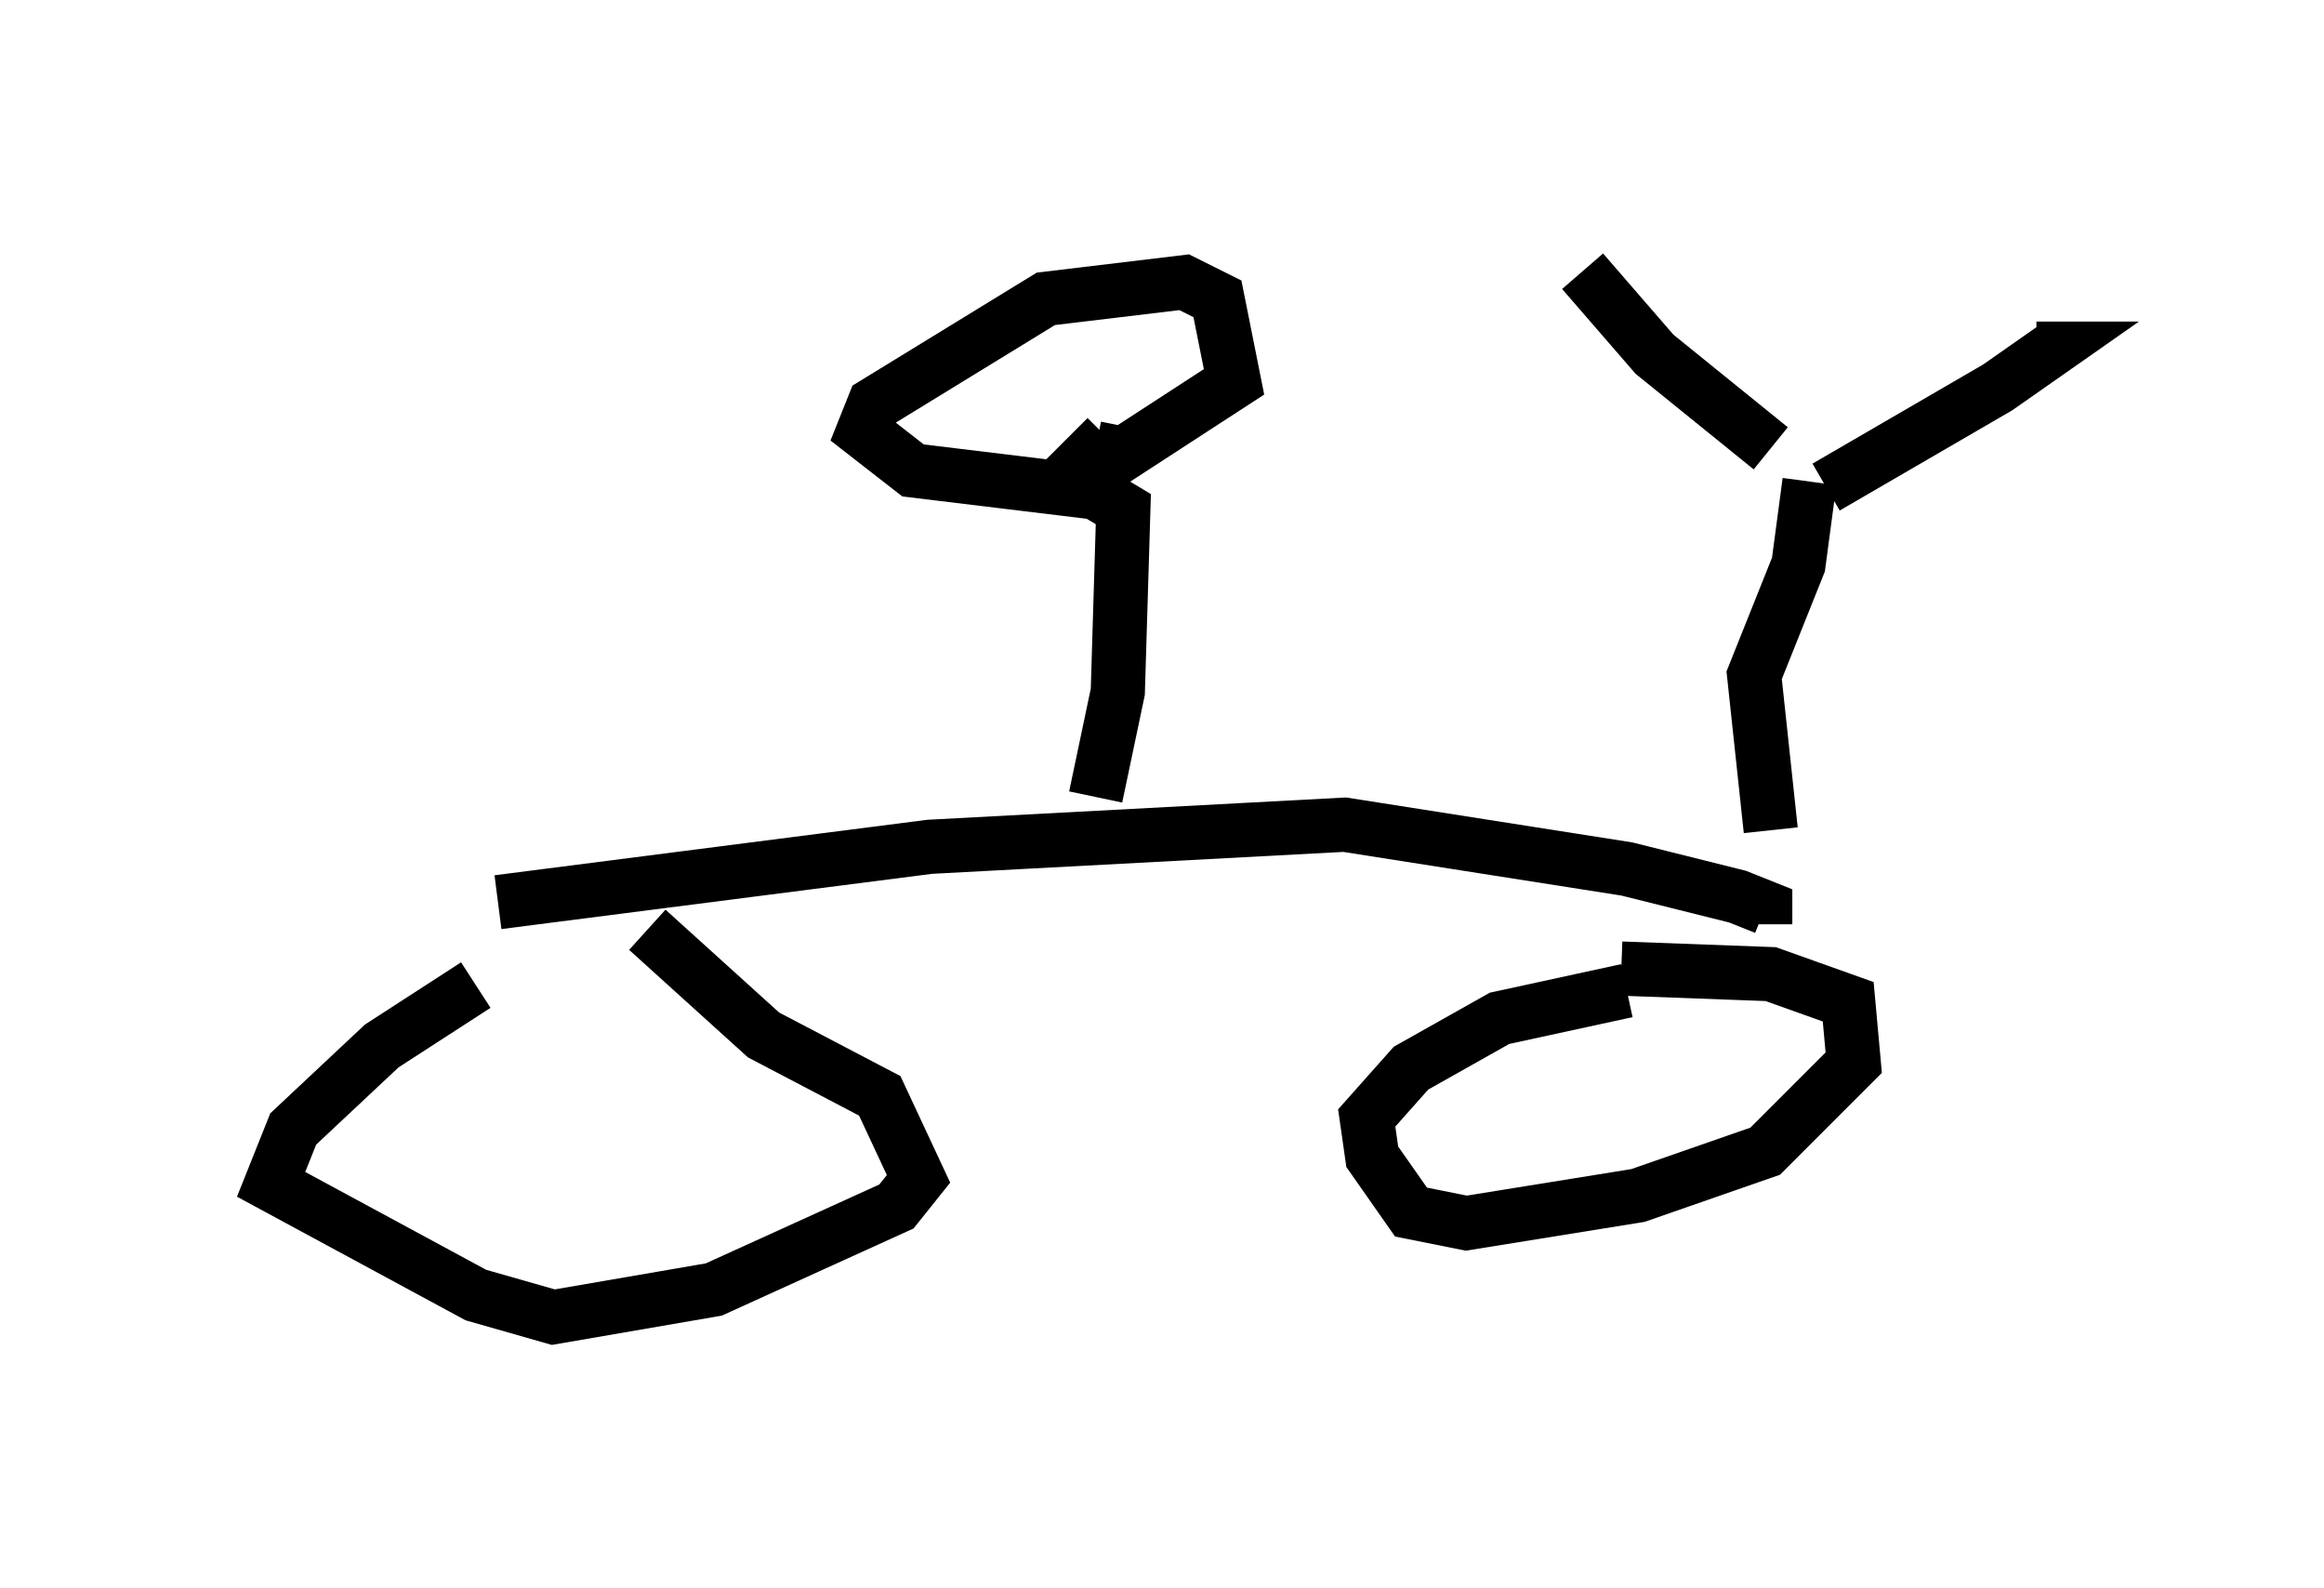 <?xml version="1.0" encoding="utf-8" ?>
<svg baseProfile="full" height="29.294" version="1.1" width="42.871" xmlns="http://www.w3.org/2000/svg" xmlns:ev="http://www.w3.org/2001/xml-events" xmlns:xlink="http://www.w3.org/1999/xlink"><defs /><rect fill="white" height="29.294" width="42.871" x="0" y="0" /><path d="M12.452, 16.536 m-3.675, 1.633 l-1.735, 1.123 -1.633, 1.531 l-0.408, 1.021 3.777, 2.042 l1.429, 0.408 2.96, -0.51 l3.369, -1.531 0.408, -0.51 l-0.715, -1.531 -2.144, -1.123 l-2.144, -1.94 m18.069, 1.123 l-2.348, 0.51 -1.633, 0.919 l-0.817, 0.919 0.102, 0.715 l0.715, 1.021 1.021, 0.204 l3.165, -0.51 2.348, -0.817 l1.633, -1.633 -0.102, -1.123 l-1.429, -0.51 -2.756, -0.102 m-20.723, -1.225 l7.963, -1.021 7.656, -0.408 l5.206, 0.817 2.042, 0.51 l0.51, 0.204 0.0, 0.306 m0.102, -0.51 m0.715, -7.656 l-0.204, 1.531 -0.817, 2.042 l0.306, 2.858 m0.0, -7.044 l-2.144, -1.735 -1.327, -1.531 m4.492, 3.981 l3.165, -1.838 1.021, -0.715 l-0.306, 0.0 m-17.354, 8.269 l0.408, -1.94 0.102, -3.369 l-0.51, -0.306 -3.369, -0.408 l-0.919, -0.715 0.204, -0.51 l3.165, -1.94 2.552, -0.306 l0.613, 0.306 0.306, 1.531 l-2.042, 1.327 -0.51, -0.102 l0.204, -0.204 " fill="none" stroke="black" stroke-width="1" /></svg>